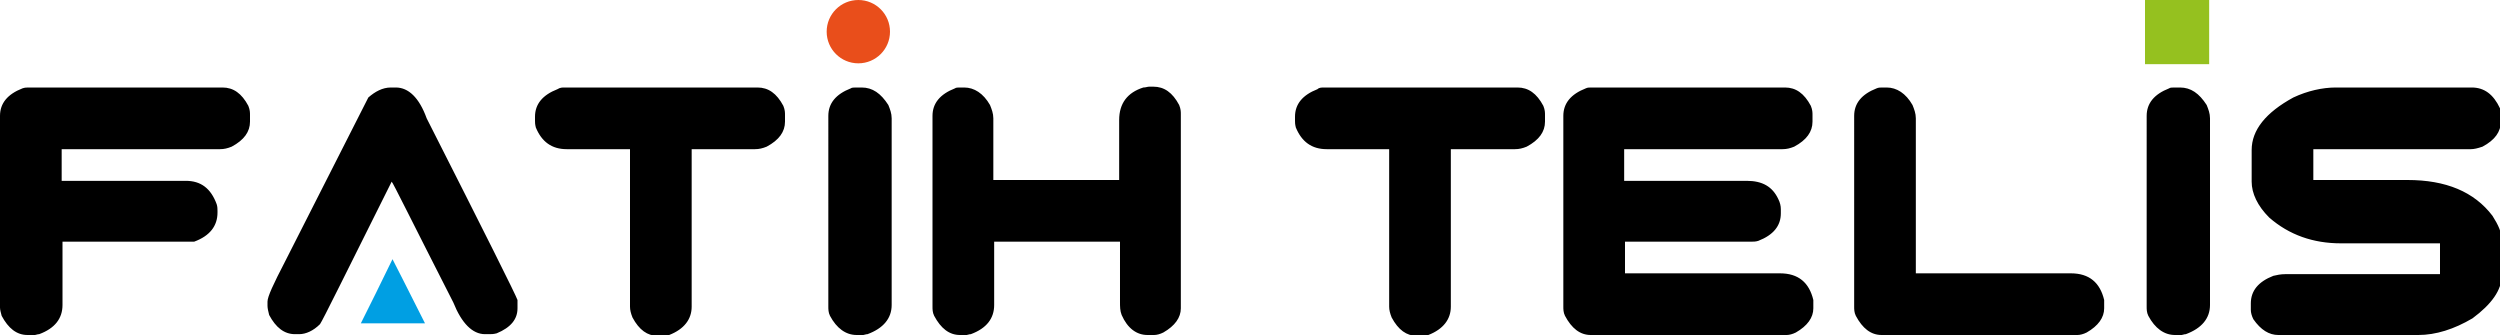 <?xml version="1.0" encoding="utf-8"?>
<!-- Generator: Adobe Illustrator 19.0.0, SVG Export Plug-In . SVG Version: 6.00 Build 0)  -->
<svg version="1.1" id="katman_1" xmlns="http://www.w3.org/2000/svg" xmlns:xlink="http://www.w3.org/1999/xlink" x="0px" y="0px"
	 viewBox="0 0 300 40.2" style="enable-background:new 0 0 300 40.2;" xml:space="preserve">
<style type="text/css">
	.st0{fill:#95C11F;}
	.st1{fill:#E94E1B;}
	.st2{fill:#009FE3;}
</style>
<g id="XMLID_199_">
	<path id="isim" d="M3.5,10.5h23.2c1.3,0,2.3,0.7,3.1,2.2c0.2,0.5,0.2,0.8,0.2,1.1v0.8c0,1.2-0.7,2.2-2.2,3
		c-0.5,0.2-0.9,0.3-1.4,0.3h-19v3.8h14.9c1.8,0,3,0.9,3.7,2.8c0.1,0.3,0.1,0.6,0.1,0.8v0.2c0,1.6-0.9,2.8-2.8,3.5L22.7,29H7.5v7.6
		c0,1.6-0.9,2.8-2.8,3.5c-0.2,0-0.4,0.1-0.5,0.1H3.3c-1.3,0-2.3-0.8-3.1-2.3C0.1,37.5,0,37.2,0,36.9V13.9c0-1.5,0.9-2.6,2.7-3.3
		C3,10.5,3.2,10.5,3.5,10.5z M46.9,10.5h0.6c1.5,0,2.8,1.2,3.7,3.7c7.1,14,10.7,21.2,10.9,21.8V37c0,1.3-0.8,2.3-2.5,3
		c-0.4,0.1-0.6,0.1-0.9,0.1h-0.5c-1.5,0-2.8-1.3-3.8-3.8c-4.9-9.6-7.3-14.5-7.4-14.5c-5.5,11-8.3,16.7-8.6,17.1
		c-0.8,0.8-1.7,1.2-2.5,1.2h-0.5c-1.3,0-2.3-0.8-3.1-2.3c-0.1-0.4-0.2-0.8-0.2-1.1v-0.5c0-0.6,0.7-2.1,2.1-4.8l10-19.7
		C45,11,45.9,10.5,46.9,10.5z M67.7,10.5h23.2c1.3,0,2.3,0.7,3.1,2.2c0.2,0.5,0.2,0.8,0.2,1.1v0.8c0,1.2-0.7,2.2-2.2,3
		c-0.5,0.2-0.9,0.3-1.4,0.3H83v18.9c0,1.5-0.9,2.7-2.7,3.4l-0.6,0.1h-0.8c-1.2,0-2.2-0.7-3-2.2c-0.2-0.5-0.3-0.9-0.3-1.3V17.9H68
		c-1.8,0-3-0.9-3.7-2.6c-0.1-0.4-0.1-0.6-0.1-0.8v-0.5c0-1.5,0.9-2.6,2.7-3.3C67.2,10.5,67.5,10.5,67.7,10.5z M102.8,10.5h0.6
		c1.3,0,2.3,0.7,3.2,2.1c0.2,0.5,0.4,1,0.4,1.6v22.4c0,1.6-1,2.8-2.9,3.5c-0.2,0-0.4,0.1-0.5,0.1h-0.8c-1.3,0-2.4-0.8-3.2-2.3
		c-0.2-0.4-0.2-0.8-0.2-1.1V13.9c0-1.5,0.9-2.6,2.7-3.3C102.2,10.5,102.5,10.5,102.8,10.5z M115.2,10.5h0.5c1.2,0,2.3,0.7,3.1,2.1
		c0.2,0.5,0.4,1,0.4,1.6v7.4h15.1v-7.2c0-2,1-3.3,2.9-3.9c0.3,0,0.5-0.1,0.7-0.1h0.5c1.3,0,2.3,0.7,3.1,2.2c0.2,0.5,0.2,0.8,0.2,1.1
		V37c0,1.1-0.7,2.1-2.1,2.9c-0.4,0.2-0.8,0.3-1.1,0.3h-0.8c-1.3,0-2.4-0.8-3.1-2.4c-0.2-0.5-0.2-1-0.2-1.6V29h-15.1v7.6
		c0,1.6-0.9,2.8-2.8,3.5c-0.2,0-0.4,0.1-0.5,0.1h-0.8c-1.3,0-2.3-0.8-3.1-2.3c-0.2-0.4-0.2-0.8-0.2-1.1V13.9c0-1.5,0.9-2.6,2.7-3.3
		C114.7,10.5,115,10.5,115.2,10.5z M158.9,10.5h23.2c1.3,0,2.3,0.7,3.1,2.2c0.2,0.5,0.2,0.8,0.2,1.1v0.8c0,1.2-0.7,2.2-2.2,3
		c-0.5,0.2-0.9,0.3-1.4,0.3h-7.7v18.9c0,1.5-0.9,2.7-2.7,3.4l-0.6,0.1H170c-1.2,0-2.2-0.7-3-2.2c-0.2-0.5-0.3-0.9-0.3-1.3V17.9h-7.5
		c-1.8,0-3-0.9-3.7-2.6c-0.1-0.4-0.1-0.6-0.1-0.8v-0.5c0-1.5,0.9-2.6,2.7-3.3C158.3,10.5,158.6,10.5,158.9,10.5z M191,10.5h23.2
		c1.3,0,2.3,0.7,3.1,2.2c0.2,0.5,0.2,0.8,0.2,1.1v0.8c0,1.2-0.7,2.2-2.2,3c-0.5,0.2-0.9,0.3-1.4,0.3h-19v3.8h14.7
		c1.9,0,3.1,0.7,3.8,2.2c0.2,0.4,0.3,0.8,0.3,1.2v0.5c0,1.5-0.9,2.6-2.7,3.3c-0.3,0.1-0.6,0.1-0.8,0.1H195v3.8h18.6
		c2.2,0,3.5,1.1,4,3.2v1c0,1.1-0.7,2.1-2.1,2.9c-0.4,0.2-0.8,0.3-1.1,0.3h-23.5c-1.3,0-2.3-0.8-3.1-2.3c-0.2-0.4-0.2-0.8-0.2-1.1
		V13.9c0-1.5,0.9-2.6,2.7-3.3C190.5,10.5,190.7,10.5,191,10.5z M225.9,10.5h0.5c1.2,0,2.3,0.7,3.1,2.1c0.2,0.5,0.4,1,0.4,1.6v18.6
		h18.6c2.2,0,3.5,1.1,4,3.2v1c0,1.1-0.7,2.1-2.1,2.9c-0.4,0.2-0.8,0.3-1.1,0.3h-23.5c-1.3,0-2.3-0.8-3.1-2.3
		c-0.2-0.4-0.2-0.8-0.2-1.1V13.9c0-1.5,0.9-2.6,2.7-3.3C225.4,10.5,225.7,10.5,225.9,10.5z M261,10.5h0.6c1.3,0,2.3,0.7,3.2,2.1
		c0.2,0.5,0.4,1,0.4,1.6v22.4c0,1.6-1,2.8-2.9,3.5c-0.2,0-0.4,0.1-0.5,0.1h-0.8c-1.3,0-2.4-0.8-3.2-2.3c-0.2-0.4-0.2-0.8-0.2-1.1
		V13.9c0-1.5,0.9-2.6,2.7-3.3C260.4,10.5,260.7,10.5,261,10.5z M280.3,10.5h16.3c1.5,0,2.6,0.8,3.4,2.5c0,0.2,0.1,0.4,0.1,0.5v1.1
		c0,1.2-0.7,2.2-2.2,3c-0.6,0.2-1,0.3-1.4,0.3h-18.9v3.7h11.3c4.6,0,8,1.4,10.2,4.3c0.7,1.1,1.1,2,1.1,2.8v4.4
		c0,1.7-1.2,3.4-3.5,5.1c-2.2,1.3-4.4,2-6.5,2h-16.8c-1.1,0-2.1-0.6-3-1.9c-0.2-0.4-0.3-0.8-0.3-1.1v-0.8c0-1.5,0.9-2.6,2.7-3.3
		c0.4-0.1,0.9-0.2,1.4-0.2h18.6v-3.7h-11.9c-3.3,0-6.2-1-8.6-3.1c-1.4-1.4-2.1-2.9-2.1-4.3v-3.8c0-2.4,1.7-4.5,5-6.3
		C276.9,10.9,278.7,10.5,280.3,10.5z"/>
	<rect id="square" x="257.4" class="st0" width="7.7" height="7.7"/>
	<circle id="circle" class="st1" cx="103" cy="3.8" r="3.8"/>
	<path id="triangle" class="st2" d="M47.1,31.1c-1.4,2.9-2.7,5.5-3.8,7.7H51C49.1,35,47.1,31.1,47.1,31.1z"/>
</g>
</svg>
